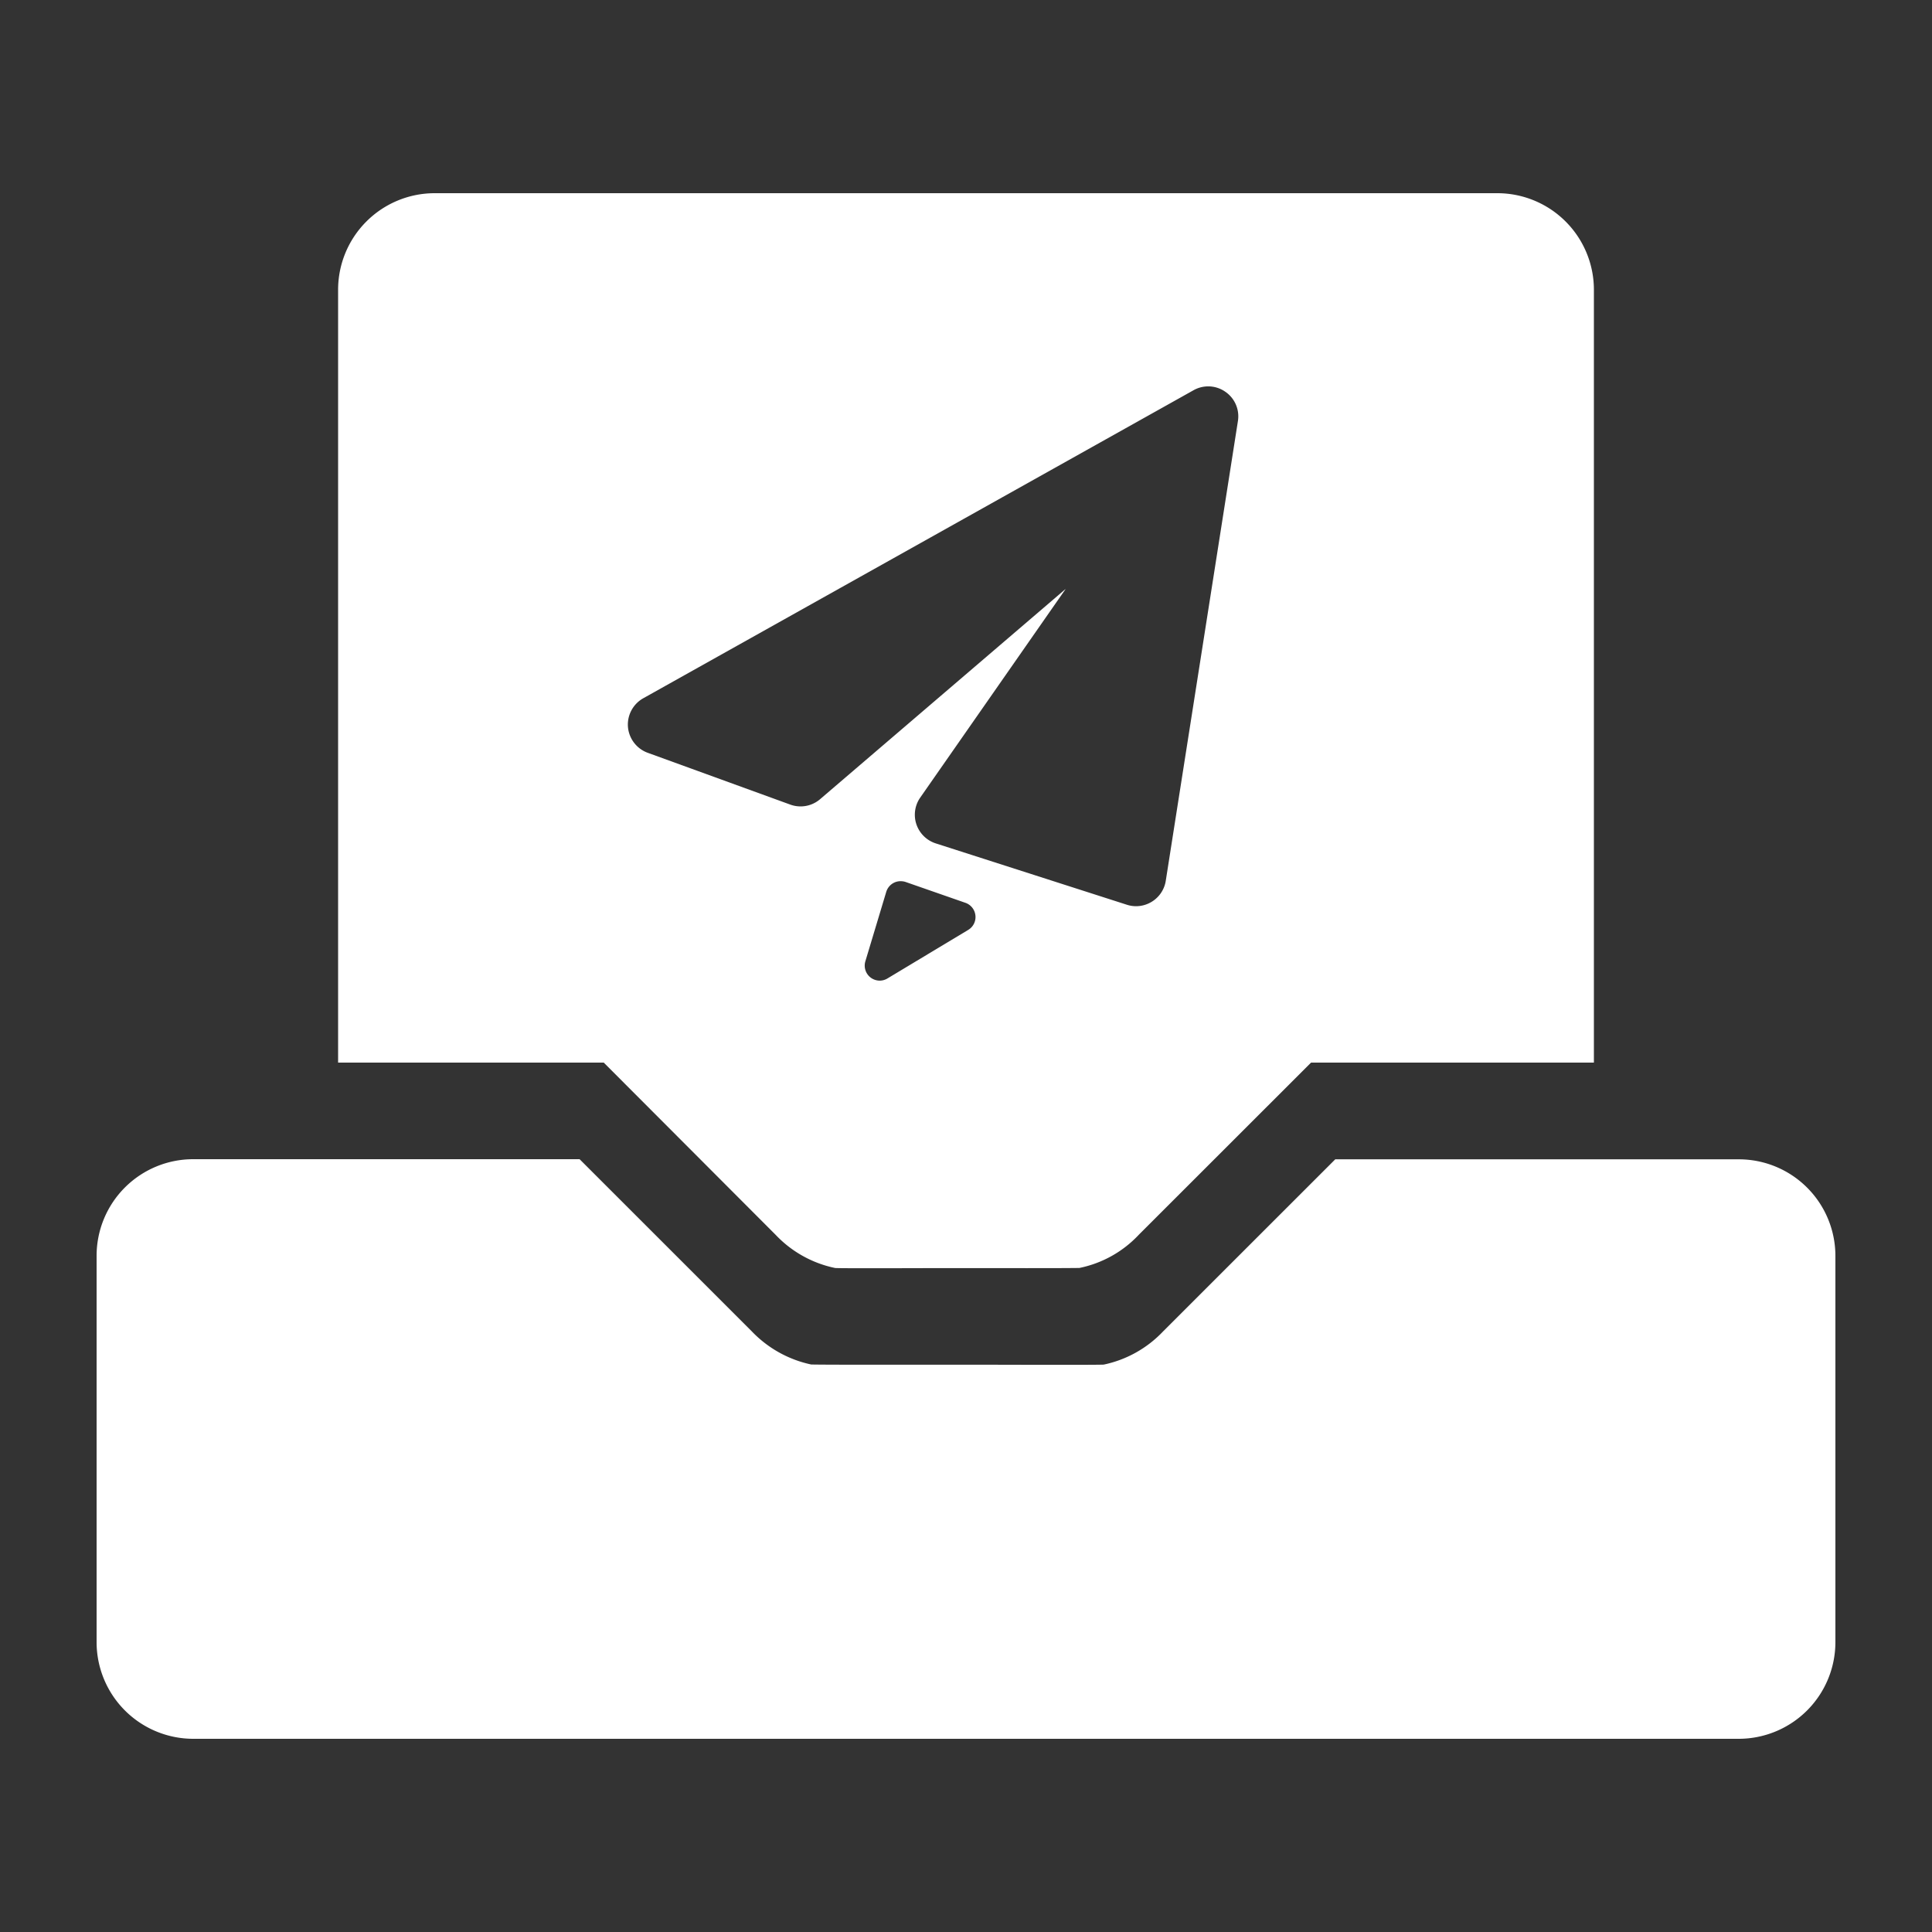 <svg xmlns="http://www.w3.org/2000/svg" xmlns:xlink="http://www.w3.org/1999/xlink" width="80" height="80" viewBox="0 0 80 80">
  <rect x="0" y="0" width="80" height="80" fill="#333333" stroke="none"/>
  <defs>
    <style>
      .cls-1 {
        fill: #fff;
      }

      .cls-2 {
        clip-path: url(#clip-path);
      }
    </style>
    <clipPath id="clip-path">
      <rect id="矩形_4119" data-name="矩形 4119" class="cls-1" width="80" height="80" transform="translate(582 550)"/>
    </clipPath>
  </defs>
  <g id="信息发布" class="cls-2" transform="translate(-582 -550)">
    <path id="信息发布-2" data-name="信息发布" class="cls-1" d="M-6324,7504h-64a4.005,4.005,0,0,1-4-4v-16a4,4,0,0,1,4-4h16l7.128,7.126a4.774,4.774,0,0,0,2.463,1.375c.334.006,1.052.009,2.194.009.773,0,1.677,0,2.473,0h.448l.938,0,.857,0c.99,0,2.033.005,2.951.005,1.171,0,1.906,0,2.247-.009a4.72,4.72,0,0,0,2.461-1.374l7.13-7.127H-6324a4,4,0,0,1,4,4v16A4.005,4.005,0,0,1-6324,7504Zm-29.548-19.49h-1.7c-.222,0-.428,0-.643,0l-.471,0h-.6c-1.044,0-1.93.005-2.633.005-.978,0-1.556,0-1.819-.009a4.7,4.7,0,0,1-2.467-1.373L-6371,7476h-11v-32a4,4,0,0,1,4-4h44a4,4,0,0,1,4,4v32h-11.712l-7.132,7.128a4.639,4.639,0,0,1-2.459,1.375C-6351.586,7484.508-6352.278,7484.511-6353.55,7484.511Zm-5.162-16.022a.625.625,0,0,0-.281.068.626.626,0,0,0-.312.376l-.864,2.872a.622.622,0,0,0,.212.67.625.625,0,0,0,.382.132.622.622,0,0,0,.32-.09l3.343-2.01a.619.619,0,0,0,.3-.6.622.622,0,0,0-.413-.522l-2.479-.864A.636.636,0,0,0-6358.711,7468.489Zm6.841-12.106h0l-6.026,8.644a1.242,1.242,0,0,0-.158,1.109,1.252,1.252,0,0,0,.8.788l7.916,2.541a1.241,1.241,0,0,0,.38.06,1.248,1.248,0,0,0,.653-.187,1.241,1.241,0,0,0,.576-.866l2.987-19.032a1.233,1.233,0,0,0-.518-1.215,1.235,1.235,0,0,0-.712-.225,1.242,1.242,0,0,0-.606.159l-22.786,12.755a1.251,1.251,0,0,0-.635,1.187,1.252,1.252,0,0,0,.815,1.07l5.908,2.147a1.246,1.246,0,0,0,.425.075,1.243,1.243,0,0,0,.809-.3Z" transform="translate(6978 -6882)"/>
  </g>
</svg>
